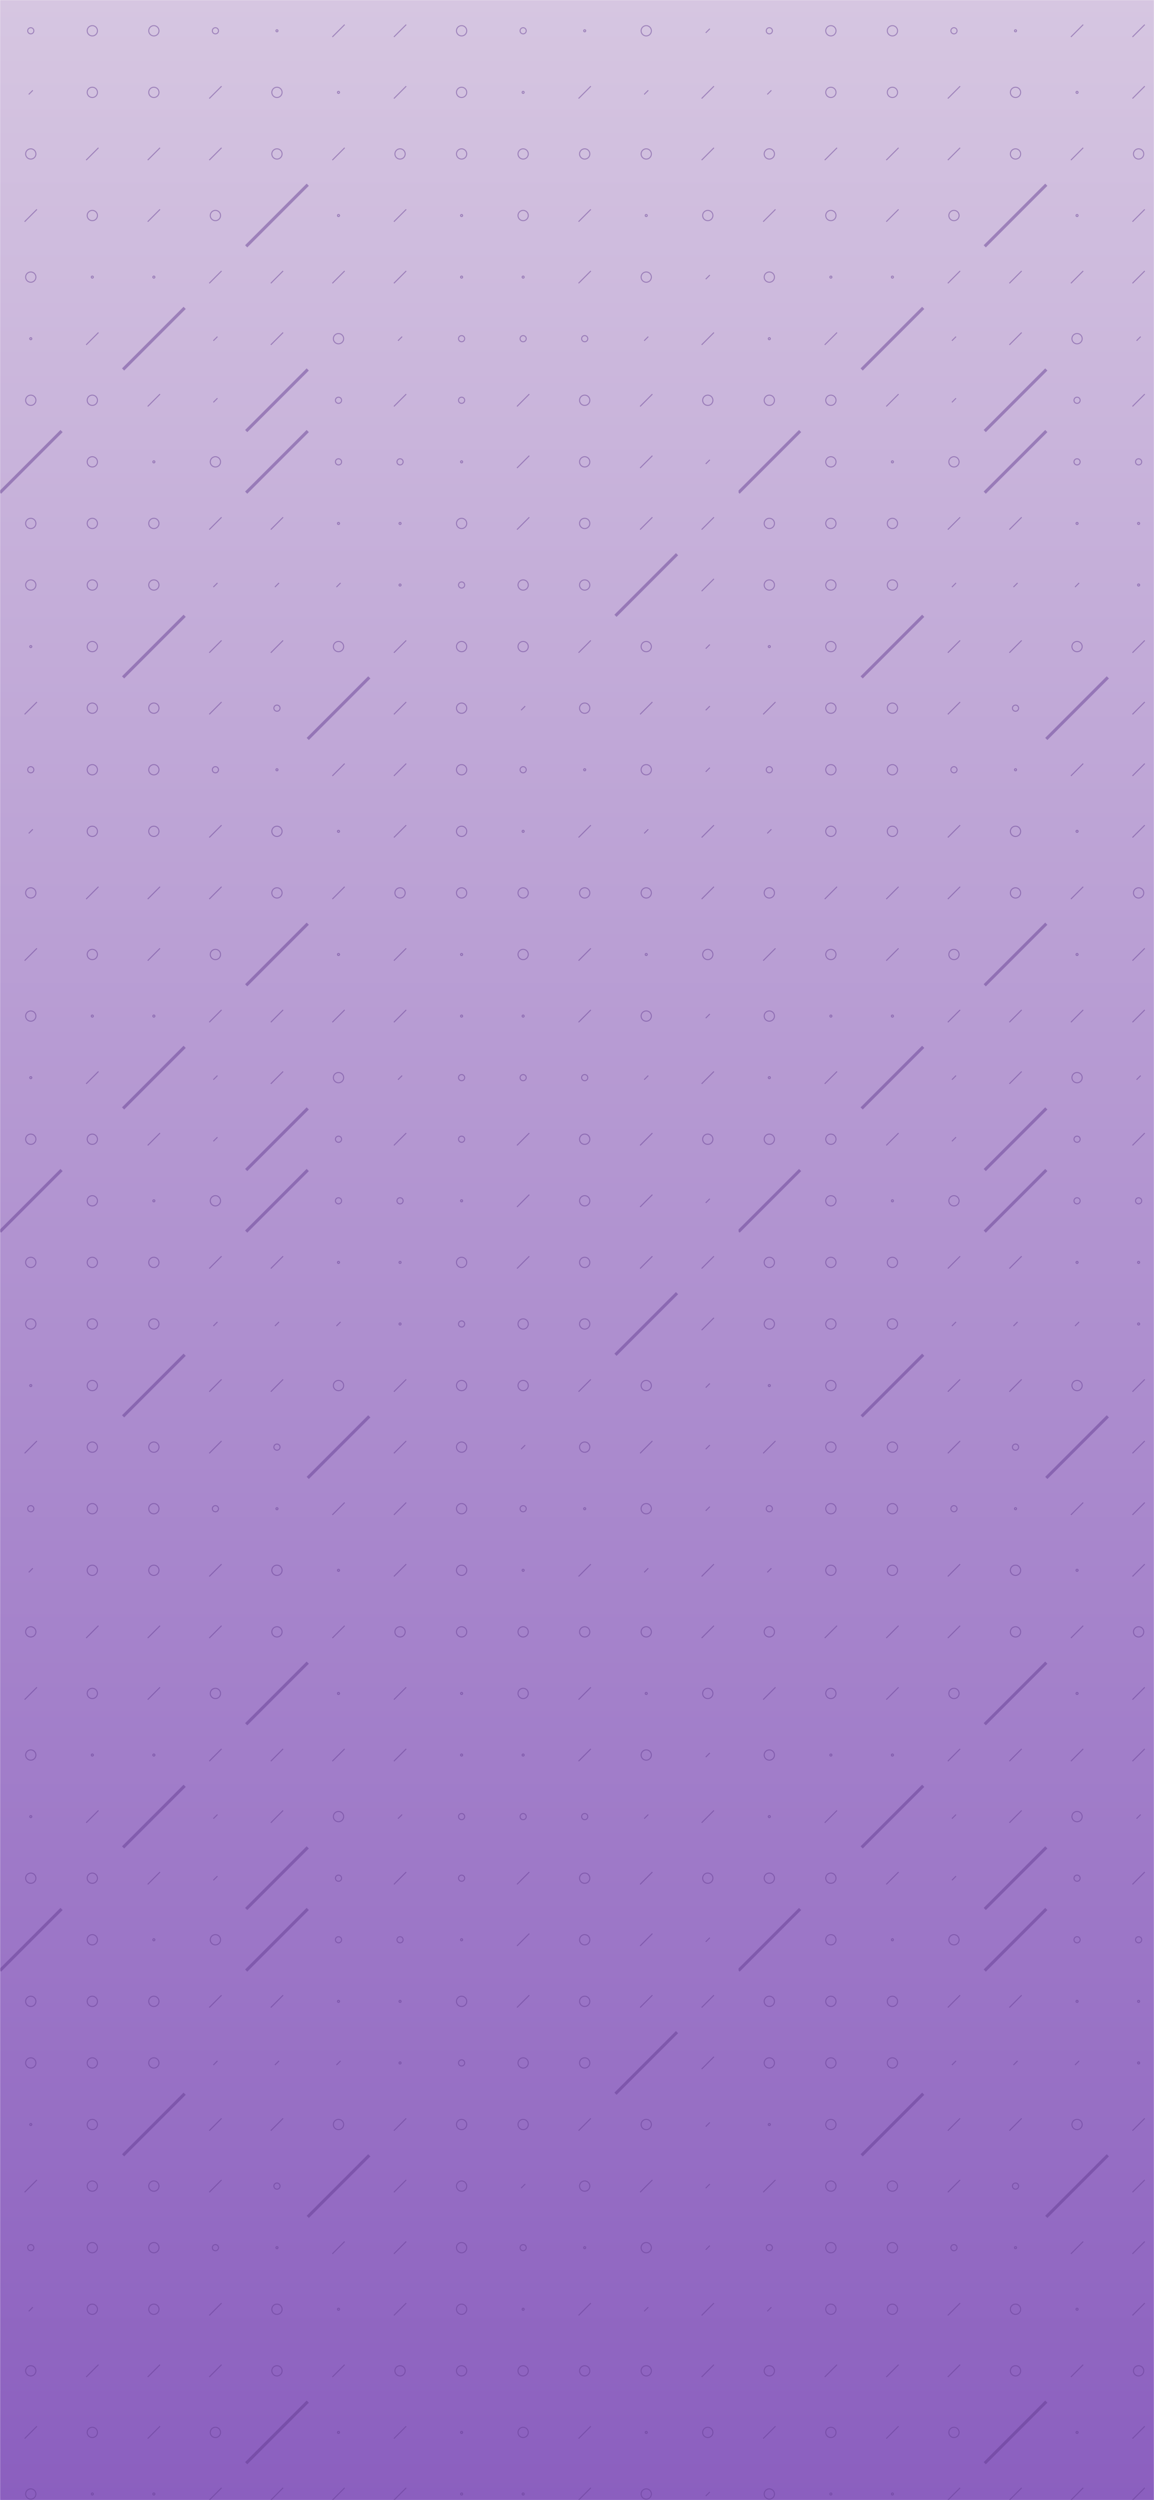 <svg xmlns="http://www.w3.org/2000/svg" version="1.1" xmlns:xlink="http://www.w3.org/1999/xlink" xmlns:svgjs="http://svgjs.com/svgjs" width="1125" height="2436" preserveAspectRatio="none" viewBox="0 0 1125 2436"><g mask="url(&quot;#SvgjsMask7738&quot;)" fill="none"><rect width="1125" height="2436" x="0" y="0" fill="url(#SvgjsLinearGradient7739)"></rect><use xlink:href="#SvgjsSymbol7746" x="0" y="0"></use><use xlink:href="#SvgjsSymbol7746" x="0" y="720"></use><use xlink:href="#SvgjsSymbol7746" x="0" y="1440"></use><use xlink:href="#SvgjsSymbol7746" x="0" y="2160"></use><use xlink:href="#SvgjsSymbol7746" x="720" y="0"></use><use xlink:href="#SvgjsSymbol7746" x="720" y="720"></use><use xlink:href="#SvgjsSymbol7746" x="720" y="1440"></use><use xlink:href="#SvgjsSymbol7746" x="720" y="2160"></use></g><defs><mask id="SvgjsMask7738"><rect width="1125" height="2436" fill="#ffffff"></rect></mask><linearGradient x1="50%" y1="100%" x2="50%" y2="0%" gradientUnits="userSpaceOnUse" id="SvgjsLinearGradient7739"><stop stop-color="rgba(139, 95, 191, 1)" offset="0"></stop><stop stop-color="rgba(214, 198, 225, 1)" offset="1"></stop></linearGradient><path d="M-1 0 a1 1 0 1 0 2 0 a1 1 0 1 0 -2 0z" id="SvgjsPath7744"></path><path d="M-3 0 a3 3 0 1 0 6 0 a3 3 0 1 0 -6 0z" id="SvgjsPath7740"></path><path d="M-5 0 a5 5 0 1 0 10 0 a5 5 0 1 0 -10 0z" id="SvgjsPath7742"></path><path d="M2 -2 L-2 2z" id="SvgjsPath7741"></path><path d="M6 -6 L-6 6z" id="SvgjsPath7743"></path><path d="M30 -30 L-30 30z" id="SvgjsPath7745"></path></defs><symbol id="SvgjsSymbol7746"><use xlink:href="#SvgjsPath7740" x="30" y="30" stroke="rgba(97, 57, 143, 0.45)"></use><use xlink:href="#SvgjsPath7741" x="30" y="90" stroke="rgba(97, 57, 143, 0.45)"></use><use xlink:href="#SvgjsPath7742" x="30" y="150" stroke="rgba(97, 57, 143, 0.45)"></use><use xlink:href="#SvgjsPath7743" x="30" y="210" stroke="rgba(97, 57, 143, 0.45)"></use><use xlink:href="#SvgjsPath7742" x="30" y="270" stroke="rgba(97, 57, 143, 0.45)"></use><use xlink:href="#SvgjsPath7744" x="30" y="330" stroke="rgba(97, 57, 143, 0.45)"></use><use xlink:href="#SvgjsPath7742" x="30" y="390" stroke="rgba(97, 57, 143, 0.45)"></use><use xlink:href="#SvgjsPath7745" x="30" y="450" stroke="rgba(97, 57, 143, 0.45)" stroke-width="3"></use><use xlink:href="#SvgjsPath7742" x="30" y="510" stroke="rgba(97, 57, 143, 0.45)"></use><use xlink:href="#SvgjsPath7742" x="30" y="570" stroke="rgba(97, 57, 143, 0.45)"></use><use xlink:href="#SvgjsPath7744" x="30" y="630" stroke="rgba(97, 57, 143, 0.45)"></use><use xlink:href="#SvgjsPath7743" x="30" y="690" stroke="rgba(97, 57, 143, 0.45)"></use><use xlink:href="#SvgjsPath7742" x="90" y="30" stroke="rgba(97, 57, 143, 0.45)"></use><use xlink:href="#SvgjsPath7742" x="90" y="90" stroke="rgba(97, 57, 143, 0.45)"></use><use xlink:href="#SvgjsPath7743" x="90" y="150" stroke="rgba(97, 57, 143, 0.45)"></use><use xlink:href="#SvgjsPath7742" x="90" y="210" stroke="rgba(97, 57, 143, 0.45)"></use><use xlink:href="#SvgjsPath7744" x="90" y="270" stroke="rgba(97, 57, 143, 0.45)"></use><use xlink:href="#SvgjsPath7743" x="90" y="330" stroke="rgba(97, 57, 143, 0.45)"></use><use xlink:href="#SvgjsPath7742" x="90" y="390" stroke="rgba(97, 57, 143, 0.45)"></use><use xlink:href="#SvgjsPath7742" x="90" y="450" stroke="rgba(97, 57, 143, 0.45)"></use><use xlink:href="#SvgjsPath7742" x="90" y="510" stroke="rgba(97, 57, 143, 0.45)"></use><use xlink:href="#SvgjsPath7742" x="90" y="570" stroke="rgba(97, 57, 143, 0.45)"></use><use xlink:href="#SvgjsPath7742" x="90" y="630" stroke="rgba(97, 57, 143, 0.45)"></use><use xlink:href="#SvgjsPath7742" x="90" y="690" stroke="rgba(97, 57, 143, 0.45)"></use><use xlink:href="#SvgjsPath7742" x="150" y="30" stroke="rgba(97, 57, 143, 0.45)"></use><use xlink:href="#SvgjsPath7742" x="150" y="90" stroke="rgba(97, 57, 143, 0.45)"></use><use xlink:href="#SvgjsPath7743" x="150" y="150" stroke="rgba(97, 57, 143, 0.45)"></use><use xlink:href="#SvgjsPath7743" x="150" y="210" stroke="rgba(97, 57, 143, 0.45)"></use><use xlink:href="#SvgjsPath7744" x="150" y="270" stroke="rgba(97, 57, 143, 0.45)"></use><use xlink:href="#SvgjsPath7745" x="150" y="330" stroke="rgba(97, 57, 143, 0.45)" stroke-width="3"></use><use xlink:href="#SvgjsPath7743" x="150" y="390" stroke="rgba(97, 57, 143, 0.45)"></use><use xlink:href="#SvgjsPath7744" x="150" y="450" stroke="rgba(97, 57, 143, 0.45)"></use><use xlink:href="#SvgjsPath7742" x="150" y="510" stroke="rgba(97, 57, 143, 0.45)"></use><use xlink:href="#SvgjsPath7742" x="150" y="570" stroke="rgba(97, 57, 143, 0.45)"></use><use xlink:href="#SvgjsPath7745" x="150" y="630" stroke="rgba(97, 57, 143, 0.45)" stroke-width="3"></use><use xlink:href="#SvgjsPath7742" x="150" y="690" stroke="rgba(97, 57, 143, 0.45)"></use><use xlink:href="#SvgjsPath7740" x="210" y="30" stroke="rgba(97, 57, 143, 0.45)"></use><use xlink:href="#SvgjsPath7743" x="210" y="90" stroke="rgba(97, 57, 143, 0.45)"></use><use xlink:href="#SvgjsPath7743" x="210" y="150" stroke="rgba(97, 57, 143, 0.45)"></use><use xlink:href="#SvgjsPath7742" x="210" y="210" stroke="rgba(97, 57, 143, 0.45)"></use><use xlink:href="#SvgjsPath7743" x="210" y="270" stroke="rgba(97, 57, 143, 0.45)"></use><use xlink:href="#SvgjsPath7741" x="210" y="330" stroke="rgba(97, 57, 143, 0.45)"></use><use xlink:href="#SvgjsPath7741" x="210" y="390" stroke="rgba(97, 57, 143, 0.45)"></use><use xlink:href="#SvgjsPath7742" x="210" y="450" stroke="rgba(97, 57, 143, 0.45)"></use><use xlink:href="#SvgjsPath7743" x="210" y="510" stroke="rgba(97, 57, 143, 0.45)"></use><use xlink:href="#SvgjsPath7741" x="210" y="570" stroke="rgba(97, 57, 143, 0.45)"></use><use xlink:href="#SvgjsPath7743" x="210" y="630" stroke="rgba(97, 57, 143, 0.45)"></use><use xlink:href="#SvgjsPath7743" x="210" y="690" stroke="rgba(97, 57, 143, 0.45)"></use><use xlink:href="#SvgjsPath7744" x="270" y="30" stroke="rgba(97, 57, 143, 0.45)"></use><use xlink:href="#SvgjsPath7742" x="270" y="90" stroke="rgba(97, 57, 143, 0.45)"></use><use xlink:href="#SvgjsPath7742" x="270" y="150" stroke="rgba(97, 57, 143, 0.45)"></use><use xlink:href="#SvgjsPath7745" x="270" y="210" stroke="rgba(97, 57, 143, 0.45)" stroke-width="3"></use><use xlink:href="#SvgjsPath7743" x="270" y="270" stroke="rgba(97, 57, 143, 0.45)"></use><use xlink:href="#SvgjsPath7743" x="270" y="330" stroke="rgba(97, 57, 143, 0.45)"></use><use xlink:href="#SvgjsPath7745" x="270" y="390" stroke="rgba(97, 57, 143, 0.45)" stroke-width="3"></use><use xlink:href="#SvgjsPath7745" x="270" y="450" stroke="rgba(97, 57, 143, 0.45)" stroke-width="3"></use><use xlink:href="#SvgjsPath7743" x="270" y="510" stroke="rgba(97, 57, 143, 0.45)"></use><use xlink:href="#SvgjsPath7741" x="270" y="570" stroke="rgba(97, 57, 143, 0.45)"></use><use xlink:href="#SvgjsPath7743" x="270" y="630" stroke="rgba(97, 57, 143, 0.45)"></use><use xlink:href="#SvgjsPath7740" x="270" y="690" stroke="rgba(97, 57, 143, 0.45)"></use><use xlink:href="#SvgjsPath7743" x="330" y="30" stroke="rgba(97, 57, 143, 0.45)"></use><use xlink:href="#SvgjsPath7744" x="330" y="90" stroke="rgba(97, 57, 143, 0.45)"></use><use xlink:href="#SvgjsPath7743" x="330" y="150" stroke="rgba(97, 57, 143, 0.45)"></use><use xlink:href="#SvgjsPath7744" x="330" y="210" stroke="rgba(97, 57, 143, 0.45)"></use><use xlink:href="#SvgjsPath7743" x="330" y="270" stroke="rgba(97, 57, 143, 0.45)"></use><use xlink:href="#SvgjsPath7742" x="330" y="330" stroke="rgba(97, 57, 143, 0.45)"></use><use xlink:href="#SvgjsPath7740" x="330" y="390" stroke="rgba(97, 57, 143, 0.45)"></use><use xlink:href="#SvgjsPath7740" x="330" y="450" stroke="rgba(97, 57, 143, 0.45)"></use><use xlink:href="#SvgjsPath7744" x="330" y="510" stroke="rgba(97, 57, 143, 0.45)"></use><use xlink:href="#SvgjsPath7741" x="330" y="570" stroke="rgba(97, 57, 143, 0.45)"></use><use xlink:href="#SvgjsPath7742" x="330" y="630" stroke="rgba(97, 57, 143, 0.45)"></use><use xlink:href="#SvgjsPath7745" x="330" y="690" stroke="rgba(97, 57, 143, 0.45)" stroke-width="3"></use><use xlink:href="#SvgjsPath7743" x="390" y="30" stroke="rgba(97, 57, 143, 0.45)"></use><use xlink:href="#SvgjsPath7743" x="390" y="90" stroke="rgba(97, 57, 143, 0.45)"></use><use xlink:href="#SvgjsPath7742" x="390" y="150" stroke="rgba(97, 57, 143, 0.45)"></use><use xlink:href="#SvgjsPath7743" x="390" y="210" stroke="rgba(97, 57, 143, 0.45)"></use><use xlink:href="#SvgjsPath7743" x="390" y="270" stroke="rgba(97, 57, 143, 0.45)"></use><use xlink:href="#SvgjsPath7741" x="390" y="330" stroke="rgba(97, 57, 143, 0.45)"></use><use xlink:href="#SvgjsPath7743" x="390" y="390" stroke="rgba(97, 57, 143, 0.45)"></use><use xlink:href="#SvgjsPath7740" x="390" y="450" stroke="rgba(97, 57, 143, 0.45)"></use><use xlink:href="#SvgjsPath7744" x="390" y="510" stroke="rgba(97, 57, 143, 0.45)"></use><use xlink:href="#SvgjsPath7744" x="390" y="570" stroke="rgba(97, 57, 143, 0.45)"></use><use xlink:href="#SvgjsPath7743" x="390" y="630" stroke="rgba(97, 57, 143, 0.45)"></use><use xlink:href="#SvgjsPath7743" x="390" y="690" stroke="rgba(97, 57, 143, 0.45)"></use><use xlink:href="#SvgjsPath7742" x="450" y="30" stroke="rgba(97, 57, 143, 0.45)"></use><use xlink:href="#SvgjsPath7742" x="450" y="90" stroke="rgba(97, 57, 143, 0.45)"></use><use xlink:href="#SvgjsPath7742" x="450" y="150" stroke="rgba(97, 57, 143, 0.45)"></use><use xlink:href="#SvgjsPath7744" x="450" y="210" stroke="rgba(97, 57, 143, 0.45)"></use><use xlink:href="#SvgjsPath7744" x="450" y="270" stroke="rgba(97, 57, 143, 0.45)"></use><use xlink:href="#SvgjsPath7740" x="450" y="330" stroke="rgba(97, 57, 143, 0.45)"></use><use xlink:href="#SvgjsPath7740" x="450" y="390" stroke="rgba(97, 57, 143, 0.45)"></use><use xlink:href="#SvgjsPath7744" x="450" y="450" stroke="rgba(97, 57, 143, 0.45)"></use><use xlink:href="#SvgjsPath7742" x="450" y="510" stroke="rgba(97, 57, 143, 0.45)"></use><use xlink:href="#SvgjsPath7740" x="450" y="570" stroke="rgba(97, 57, 143, 0.45)"></use><use xlink:href="#SvgjsPath7742" x="450" y="630" stroke="rgba(97, 57, 143, 0.45)"></use><use xlink:href="#SvgjsPath7742" x="450" y="690" stroke="rgba(97, 57, 143, 0.45)"></use><use xlink:href="#SvgjsPath7740" x="510" y="30" stroke="rgba(97, 57, 143, 0.45)"></use><use xlink:href="#SvgjsPath7744" x="510" y="90" stroke="rgba(97, 57, 143, 0.45)"></use><use xlink:href="#SvgjsPath7742" x="510" y="150" stroke="rgba(97, 57, 143, 0.45)"></use><use xlink:href="#SvgjsPath7742" x="510" y="210" stroke="rgba(97, 57, 143, 0.45)"></use><use xlink:href="#SvgjsPath7744" x="510" y="270" stroke="rgba(97, 57, 143, 0.45)"></use><use xlink:href="#SvgjsPath7740" x="510" y="330" stroke="rgba(97, 57, 143, 0.45)"></use><use xlink:href="#SvgjsPath7743" x="510" y="390" stroke="rgba(97, 57, 143, 0.45)"></use><use xlink:href="#SvgjsPath7743" x="510" y="450" stroke="rgba(97, 57, 143, 0.45)"></use><use xlink:href="#SvgjsPath7743" x="510" y="510" stroke="rgba(97, 57, 143, 0.45)"></use><use xlink:href="#SvgjsPath7742" x="510" y="570" stroke="rgba(97, 57, 143, 0.45)"></use><use xlink:href="#SvgjsPath7742" x="510" y="630" stroke="rgba(97, 57, 143, 0.45)"></use><use xlink:href="#SvgjsPath7741" x="510" y="690" stroke="rgba(97, 57, 143, 0.45)"></use><use xlink:href="#SvgjsPath7744" x="570" y="30" stroke="rgba(97, 57, 143, 0.45)"></use><use xlink:href="#SvgjsPath7743" x="570" y="90" stroke="rgba(97, 57, 143, 0.45)"></use><use xlink:href="#SvgjsPath7742" x="570" y="150" stroke="rgba(97, 57, 143, 0.45)"></use><use xlink:href="#SvgjsPath7743" x="570" y="210" stroke="rgba(97, 57, 143, 0.45)"></use><use xlink:href="#SvgjsPath7743" x="570" y="270" stroke="rgba(97, 57, 143, 0.45)"></use><use xlink:href="#SvgjsPath7740" x="570" y="330" stroke="rgba(97, 57, 143, 0.45)"></use><use xlink:href="#SvgjsPath7742" x="570" y="390" stroke="rgba(97, 57, 143, 0.45)"></use><use xlink:href="#SvgjsPath7742" x="570" y="450" stroke="rgba(97, 57, 143, 0.45)"></use><use xlink:href="#SvgjsPath7742" x="570" y="510" stroke="rgba(97, 57, 143, 0.45)"></use><use xlink:href="#SvgjsPath7742" x="570" y="570" stroke="rgba(97, 57, 143, 0.45)"></use><use xlink:href="#SvgjsPath7743" x="570" y="630" stroke="rgba(97, 57, 143, 0.45)"></use><use xlink:href="#SvgjsPath7742" x="570" y="690" stroke="rgba(97, 57, 143, 0.45)"></use><use xlink:href="#SvgjsPath7742" x="630" y="30" stroke="rgba(97, 57, 143, 0.45)"></use><use xlink:href="#SvgjsPath7741" x="630" y="90" stroke="rgba(97, 57, 143, 0.45)"></use><use xlink:href="#SvgjsPath7742" x="630" y="150" stroke="rgba(97, 57, 143, 0.45)"></use><use xlink:href="#SvgjsPath7744" x="630" y="210" stroke="rgba(97, 57, 143, 0.45)"></use><use xlink:href="#SvgjsPath7742" x="630" y="270" stroke="rgba(97, 57, 143, 0.45)"></use><use xlink:href="#SvgjsPath7741" x="630" y="330" stroke="rgba(97, 57, 143, 0.45)"></use><use xlink:href="#SvgjsPath7743" x="630" y="390" stroke="rgba(97, 57, 143, 0.45)"></use><use xlink:href="#SvgjsPath7743" x="630" y="450" stroke="rgba(97, 57, 143, 0.45)"></use><use xlink:href="#SvgjsPath7743" x="630" y="510" stroke="rgba(97, 57, 143, 0.45)"></use><use xlink:href="#SvgjsPath7745" x="630" y="570" stroke="rgba(97, 57, 143, 0.45)" stroke-width="3"></use><use xlink:href="#SvgjsPath7742" x="630" y="630" stroke="rgba(97, 57, 143, 0.45)"></use><use xlink:href="#SvgjsPath7743" x="630" y="690" stroke="rgba(97, 57, 143, 0.45)"></use><use xlink:href="#SvgjsPath7741" x="690" y="30" stroke="rgba(97, 57, 143, 0.45)"></use><use xlink:href="#SvgjsPath7743" x="690" y="90" stroke="rgba(97, 57, 143, 0.45)"></use><use xlink:href="#SvgjsPath7743" x="690" y="150" stroke="rgba(97, 57, 143, 0.45)"></use><use xlink:href="#SvgjsPath7742" x="690" y="210" stroke="rgba(97, 57, 143, 0.45)"></use><use xlink:href="#SvgjsPath7741" x="690" y="270" stroke="rgba(97, 57, 143, 0.45)"></use><use xlink:href="#SvgjsPath7743" x="690" y="330" stroke="rgba(97, 57, 143, 0.45)"></use><use xlink:href="#SvgjsPath7742" x="690" y="390" stroke="rgba(97, 57, 143, 0.45)"></use><use xlink:href="#SvgjsPath7741" x="690" y="450" stroke="rgba(97, 57, 143, 0.45)"></use><use xlink:href="#SvgjsPath7743" x="690" y="510" stroke="rgba(97, 57, 143, 0.45)"></use><use xlink:href="#SvgjsPath7743" x="690" y="570" stroke="rgba(97, 57, 143, 0.45)"></use><use xlink:href="#SvgjsPath7741" x="690" y="630" stroke="rgba(97, 57, 143, 0.45)"></use><use xlink:href="#SvgjsPath7741" x="690" y="690" stroke="rgba(97, 57, 143, 0.45)"></use></symbol></svg>